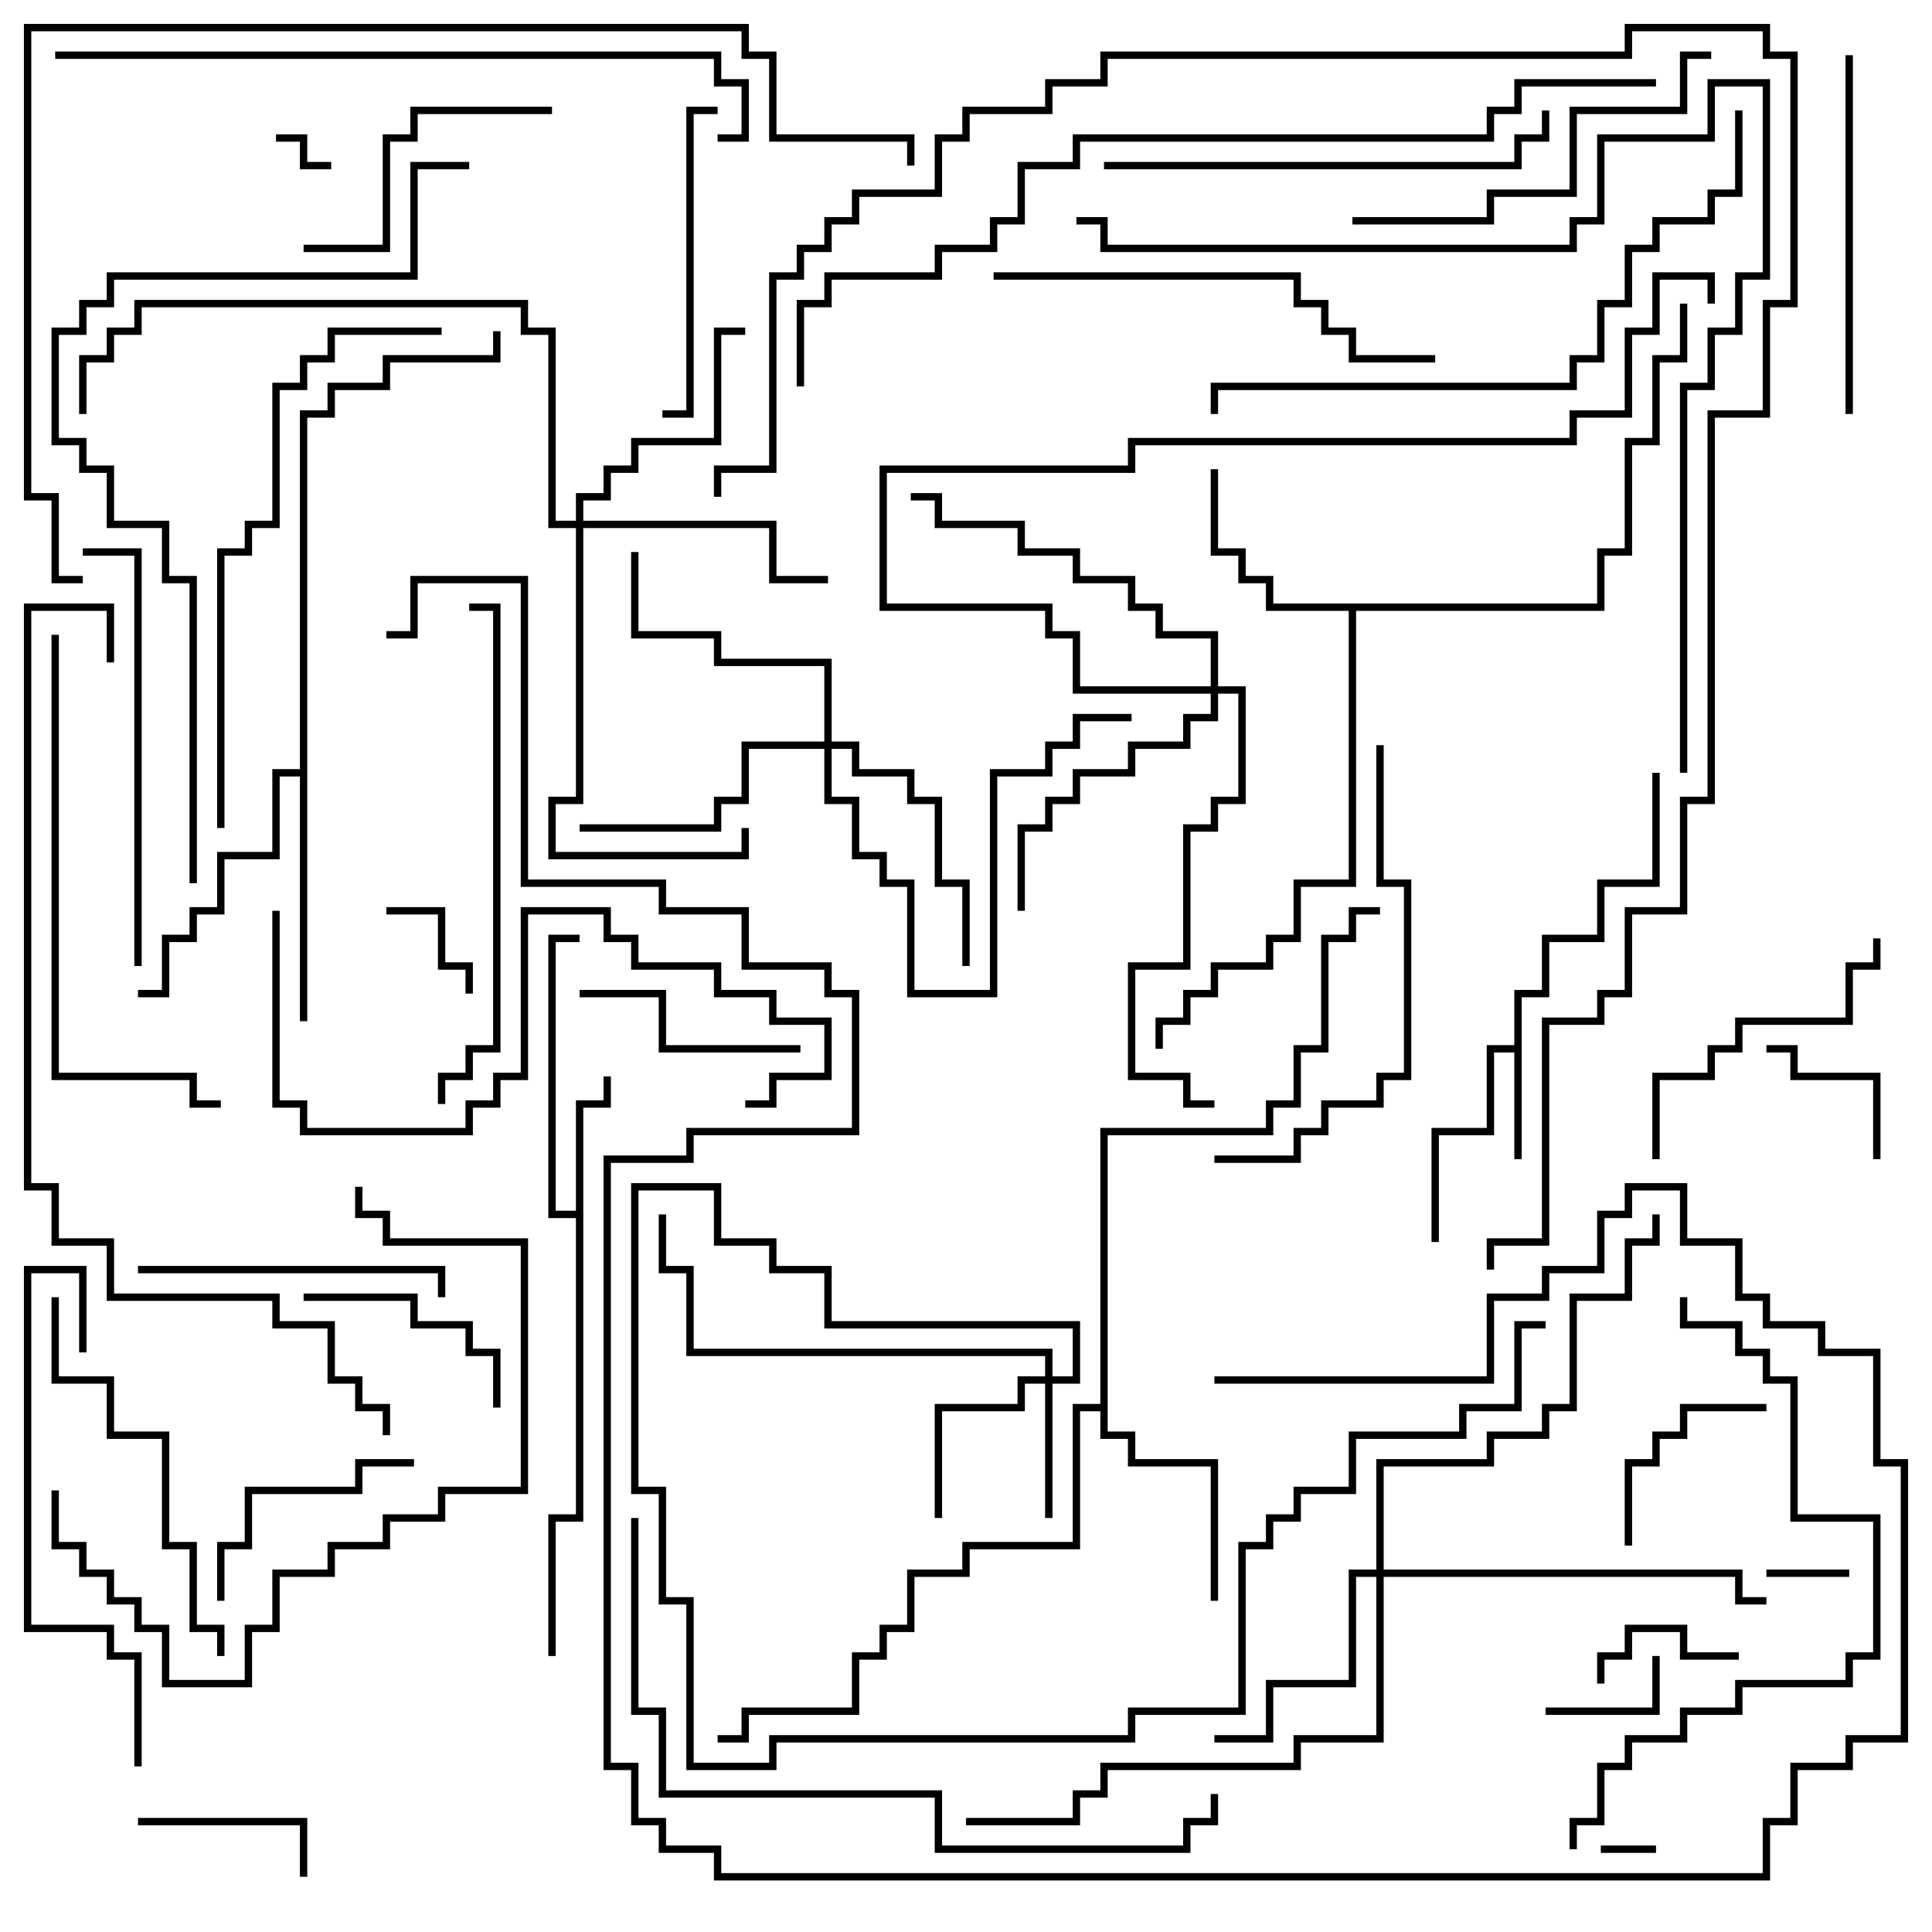 <svg version="1.1" width="105" height="105" xmlns="http://www.w3.org/2000/svg"><path d="M82.3,56.8L82.3,53.8L83.8,53.8L83.8,50.8L86.8,50.8L86.8,47.8L89.8,47.8L89.8,42L90.2,42L90.2,48.2L87.2,48.2L87.2,51.2L84.2,51.2L84.2,54.2L82.7,54.2L82.7,63L82.3,63L82.3,57.2L81.2,57.2L81.2,61.7L78.2,61.7L78.2,67.5L77.8,67.5L77.8,61.3L80.8,61.3L80.8,56.8z" stroke="none"/><path d="M31.3,65.8L31.3,59.8L32.8,59.8L32.8,58.5L33.2,58.5L33.2,60.2L31.7,60.2L31.7,82.7L30.2,82.7L30.2,90L29.8,90L29.8,82.3L31.3,82.3L31.3,66.2L29.8,66.2L29.8,50.8L31.5,50.8L31.5,51.2L30.2,51.2L30.2,65.8z" stroke="none"/><path d="M86.8,32.8L86.8,29.8L88.3,29.8L88.3,23.8L89.8,23.8L89.8,19.3L91.3,19.3L91.3,16.5L91.7,16.5L91.7,19.7L90.2,19.7L90.2,24.2L88.7,24.2L88.7,30.2L87.2,30.2L87.2,33.2L73.7,33.2L73.7,48.2L70.7,48.2L70.7,51.2L69.2,51.2L69.2,52.7L66.2,52.7L66.2,54.2L64.7,54.2L64.7,55.7L63.2,55.7L63.2,57L62.8,57L62.8,55.3L64.3,55.3L64.3,53.8L65.8,53.8L65.8,52.3L68.8,52.3L68.8,50.8L70.3,50.8L70.3,47.8L73.3,47.8L73.3,33.2L68.8,33.2L68.8,31.7L67.3,31.7L67.3,30.2L65.8,30.2L65.8,25.5L66.2,25.5L66.2,29.8L67.7,29.8L67.7,31.3L69.2,31.3L69.2,32.8z" stroke="none"/><path d="M59.8,76.3L59.8,61.3L68.8,61.3L68.8,59.8L70.3,59.8L70.3,56.8L71.8,56.8L71.8,50.8L73.3,50.8L73.3,49.3L75,49.3L75,49.7L73.7,49.7L73.7,51.2L72.2,51.2L72.2,57.2L70.7,57.2L70.7,60.2L69.2,60.2L69.2,61.7L60.2,61.7L60.2,77.8L61.7,77.8L61.7,79.3L66.2,79.3L66.2,87L65.8,87L65.8,79.7L61.3,79.7L61.3,78.2L59.8,78.2L59.8,76.7L58.7,76.7L58.7,84.2L52.7,84.2L52.7,85.7L49.7,85.7L49.7,88.7L48.2,88.7L48.2,90.2L46.7,90.2L46.7,93.2L40.7,93.2L40.7,94.7L39,94.7L39,94.3L40.3,94.3L40.3,92.8L46.3,92.8L46.3,89.8L47.8,89.8L47.8,88.3L49.3,88.3L49.3,85.3L52.3,85.3L52.3,83.8L58.3,83.8L58.3,76.3z" stroke="none"/><path d="M16.3,41.8L16.3,22.3L17.8,22.3L17.8,20.8L20.8,20.8L20.8,19.3L26.8,19.3L26.8,18L27.2,18L27.2,19.7L21.2,19.7L21.2,21.2L18.2,21.2L18.2,22.7L16.7,22.7L16.7,55.5L16.3,55.5L16.3,42.2L15.2,42.2L15.2,46.7L12.2,46.7L12.2,49.7L10.7,49.7L10.7,51.2L9.2,51.2L9.2,54.2L7.5,54.2L7.5,53.8L8.8,53.8L8.8,50.8L10.3,50.8L10.3,49.3L11.8,49.3L11.8,46.3L14.8,46.3L14.8,41.8z" stroke="none"/><path d="M56.8,74.8L56.8,73.7L37.3,73.7L37.3,69.2L35.8,69.2L35.8,66L36.2,66L36.2,68.8L37.7,68.8L37.7,73.3L57.2,73.3L57.2,74.8L58.3,74.8L58.3,72.2L44.8,72.2L44.8,69.2L41.8,69.2L41.8,67.7L38.8,67.7L38.8,64.7L34.7,64.7L34.7,80.8L36.2,80.8L36.2,86.8L37.7,86.8L37.7,95.8L41.8,95.8L41.8,94.3L61.3,94.3L61.3,92.8L67.3,92.8L67.3,83.8L68.8,83.8L68.8,82.3L70.3,82.3L70.3,80.8L73.3,80.8L73.3,77.8L79.3,77.8L79.3,76.3L82.3,76.3L82.3,71.8L84,71.8L84,72.2L82.7,72.2L82.7,76.7L79.7,76.7L79.7,78.2L73.7,78.2L73.7,81.2L70.7,81.2L70.7,82.7L69.2,82.7L69.2,84.2L67.7,84.2L67.7,93.2L61.7,93.2L61.7,94.7L42.2,94.7L42.2,96.2L37.3,96.2L37.3,87.2L35.8,87.2L35.8,81.2L34.3,81.2L34.3,64.3L39.2,64.3L39.2,67.3L42.2,67.3L42.2,68.8L45.2,68.8L45.2,71.8L58.7,71.8L58.7,75.2L57.2,75.2L57.2,82.5L56.8,82.5L56.8,75.2L55.7,75.2L55.7,76.7L51.2,76.7L51.2,82.5L50.8,82.5L50.8,76.3L55.3,76.3L55.3,74.8z" stroke="none"/><path d="M74.8,85.3L74.8,79.3L80.8,79.3L80.8,77.8L83.8,77.8L83.8,76.3L85.3,76.3L85.3,70.3L88.3,70.3L88.3,67.3L89.8,67.3L89.8,66L90.2,66L90.2,67.7L88.7,67.7L88.7,70.7L85.7,70.7L85.7,76.7L84.2,76.7L84.2,78.2L81.2,78.2L81.2,79.7L75.2,79.7L75.2,85.3L94.7,85.3L94.7,86.8L96,86.8L96,87.2L94.3,87.2L94.3,85.7L75.2,85.7L75.2,94.7L70.7,94.7L70.7,96.2L60.2,96.2L60.2,97.7L58.7,97.7L58.7,99.2L52.5,99.2L52.5,98.8L58.3,98.8L58.3,97.3L59.8,97.3L59.8,95.8L70.3,95.8L70.3,94.3L74.8,94.3L74.8,85.7L73.7,85.7L73.7,91.7L69.2,91.7L69.2,94.7L66,94.7L66,94.3L68.8,94.3L68.8,91.3L73.3,91.3L73.3,85.3z" stroke="none"/><path d="M31.3,28.3L31.3,26.8L32.8,26.8L32.8,25.3L34.3,25.3L34.3,23.8L38.8,23.8L38.8,17.8L40.5,17.8L40.5,18.2L39.2,18.2L39.2,24.2L34.7,24.2L34.7,25.7L33.2,25.7L33.2,27.2L31.7,27.2L31.7,28.3L42.2,28.3L42.2,31.3L45,31.3L45,31.7L41.8,31.7L41.8,28.7L31.7,28.7L31.7,43.7L30.2,43.7L30.2,46.3L40.3,46.3L40.3,45L40.7,45L40.7,46.7L29.8,46.7L29.8,43.3L31.3,43.3L31.3,28.7L29.8,28.7L29.8,18.2L28.3,18.2L28.3,16.7L7.7,16.7L7.7,18.2L6.2,18.2L6.2,19.7L4.7,19.7L4.7,22.5L4.3,22.5L4.3,19.3L5.8,19.3L5.8,17.8L7.3,17.8L7.3,16.3L28.7,16.3L28.7,17.8L30.2,17.8L30.2,28.3z" stroke="none"/><path d="M44.8,40.3L44.8,36.2L38.8,36.2L38.8,34.7L34.3,34.7L34.3,30L34.7,30L34.7,34.3L39.2,34.3L39.2,35.8L45.2,35.8L45.2,40.3L46.7,40.3L46.7,41.8L49.7,41.8L49.7,43.3L51.2,43.3L51.2,47.8L52.7,47.8L52.7,52.5L52.3,52.5L52.3,48.2L50.8,48.2L50.8,43.7L49.3,43.7L49.3,42.2L46.3,42.2L46.3,40.7L45.2,40.7L45.2,43.3L46.7,43.3L46.7,46.3L48.2,46.3L48.2,47.8L49.7,47.8L49.7,53.8L53.8,53.8L53.8,41.8L56.8,41.8L56.8,40.3L58.3,40.3L58.3,38.8L61.5,38.8L61.5,39.2L58.7,39.2L58.7,40.7L57.2,40.7L57.2,42.2L54.2,42.2L54.2,54.2L49.3,54.2L49.3,48.2L47.8,48.2L47.8,46.7L46.3,46.7L46.3,43.7L44.8,43.7L44.8,40.7L40.7,40.7L40.7,43.7L39.2,43.7L39.2,45.2L31.5,45.2L31.5,44.8L38.8,44.8L38.8,43.3L40.3,43.3L40.3,40.3z" stroke="none"/><path d="M65.8,37.3L65.8,34.7L62.8,34.7L62.8,33.2L61.3,33.2L61.3,31.7L58.3,31.7L58.3,30.2L55.3,30.2L55.3,28.7L50.8,28.7L50.8,27.2L49.5,27.2L49.5,26.8L51.2,26.8L51.2,28.3L55.7,28.3L55.7,29.8L58.7,29.8L58.7,31.3L61.7,31.3L61.7,32.8L63.2,32.8L63.2,34.3L66.2,34.3L66.2,37.3L67.7,37.3L67.7,43.7L66.2,43.7L66.2,45.2L64.7,45.2L64.7,52.7L61.7,52.7L61.7,58.3L64.7,58.3L64.7,59.8L66,59.8L66,60.2L64.3,60.2L64.3,58.7L61.3,58.7L61.3,52.3L64.3,52.3L64.3,44.8L65.8,44.8L65.8,43.3L67.3,43.3L67.3,37.7L66.2,37.7L66.2,39.2L64.7,39.2L64.7,40.7L61.7,40.7L61.7,42.2L58.7,42.2L58.7,43.7L57.2,43.7L57.2,45.2L55.7,45.2L55.7,49.5L55.3,49.5L55.3,44.8L56.8,44.8L56.8,43.3L58.3,43.3L58.3,41.8L61.3,41.8L61.3,40.3L64.3,40.3L64.3,38.8L65.8,38.8L65.8,37.7L58.3,37.7L58.3,34.7L56.8,34.7L56.8,33.2L47.8,33.2L47.8,25.3L61.3,25.3L61.3,23.8L85.3,23.8L85.3,22.3L88.3,22.3L88.3,17.8L89.8,17.8L89.8,14.8L93.2,14.8L93.2,16.5L92.8,16.5L92.8,15.2L90.2,15.2L90.2,18.2L88.7,18.2L88.7,22.7L85.7,22.7L85.7,24.2L61.7,24.2L61.7,25.7L48.2,25.7L48.2,32.8L57.2,32.8L57.2,34.3L58.7,34.3L58.7,37.3z" stroke="none"/><path d="M90,100.3L90,100.7L87,100.7L87,100.3z" stroke="none"/><path d="M15,7.7L15,7.3L16.7,7.3L16.7,8.8L18,8.8L18,9.2L16.3,9.2L16.3,7.7z" stroke="none"/><path d="M100.5,85.3L100.5,85.7L96,85.7L96,85.3z" stroke="none"/><path d="M21,49.7L21,49.3L24.2,49.3L24.2,52.3L25.7,52.3L25.7,54L25.3,54L25.3,52.7L23.8,52.7L23.8,49.7z" stroke="none"/><path d="M84,93.2L84,92.8L89.8,92.8L89.8,90L90.2,90L90.2,93.2z" stroke="none"/><path d="M87.2,91.5L86.8,91.5L86.8,89.8L88.3,89.8L88.3,88.3L91.7,88.3L91.7,89.8L94.5,89.8L94.5,90.2L91.3,90.2L91.3,88.7L88.7,88.7L88.7,90.2L87.2,90.2z" stroke="none"/><path d="M102.2,63L101.8,63L101.8,58.7L97.3,58.7L97.3,57.2L96,57.2L96,56.8L97.7,56.8L97.7,58.3L102.2,58.3z" stroke="none"/><path d="M7.5,99.2L7.5,98.8L16.7,98.8L16.7,102L16.3,102L16.3,99.2z" stroke="none"/><path d="M96,76.3L96,76.7L91.7,76.7L91.7,78.2L90.2,78.2L90.2,79.7L88.7,79.7L88.7,84L88.3,84L88.3,79.3L89.8,79.3L89.8,77.8L91.3,77.8L91.3,76.3z" stroke="none"/><path d="M16.5,70.7L16.5,70.3L22.7,70.3L22.7,71.8L25.7,71.8L25.7,73.3L27.2,73.3L27.2,76.5L26.8,76.5L26.8,73.7L25.3,73.7L25.3,72.2L22.3,72.2L22.3,70.7z" stroke="none"/><path d="M43.5,56.8L43.5,57.2L35.8,57.2L35.8,54.2L31.5,54.2L31.5,53.8L36.2,53.8L36.2,56.8z" stroke="none"/><path d="M22.5,79.3L22.5,79.7L19.7,79.7L19.7,81.2L13.7,81.2L13.7,84.2L12.2,84.2L12.2,87L11.8,87L11.8,83.8L13.3,83.8L13.3,80.8L19.3,80.8L19.3,79.3z" stroke="none"/><path d="M16.5,13.7L16.5,13.3L20.8,13.3L20.8,7.3L22.3,7.3L22.3,5.8L30,5.8L30,6.2L22.7,6.2L22.7,7.7L21.2,7.7L21.2,13.7z" stroke="none"/><path d="M7.5,69.2L7.5,68.8L24.2,68.8L24.2,70.5L23.8,70.5L23.8,69.2z" stroke="none"/><path d="M39,5.8L39,6.2L37.7,6.2L37.7,22.7L36,22.7L36,22.3L37.3,22.3L37.3,5.8z" stroke="none"/><path d="M90.2,63L89.8,63L89.8,58.3L92.8,58.3L92.8,56.8L94.3,56.8L94.3,55.3L100.3,55.3L100.3,52.3L101.8,52.3L101.8,51L102.2,51L102.2,52.7L100.7,52.7L100.7,55.7L94.7,55.7L94.7,57.2L93.2,57.2L93.2,58.7L90.2,58.7z" stroke="none"/><path d="M100.7,22.5L100.3,22.5L100.3,3L100.7,3z" stroke="none"/><path d="M12.2,90L11.8,90L11.8,88.7L10.3,88.7L10.3,84.2L8.8,84.2L8.8,78.2L5.8,78.2L5.8,75.2L2.8,75.2L2.8,70.5L3.2,70.5L3.2,74.8L6.2,74.8L6.2,77.8L9.2,77.8L9.2,83.8L10.7,83.8L10.7,88.3L12.2,88.3z" stroke="none"/><path d="M73.5,12.2L73.5,11.8L80.8,11.8L80.8,10.3L85.3,10.3L85.3,5.8L91.3,5.8L91.3,2.8L93,2.8L93,3.2L91.7,3.2L91.7,6.2L85.7,6.2L85.7,10.7L81.2,10.7L81.2,12.2z" stroke="none"/><path d="M4.7,73.5L4.3,73.5L4.3,69.2L1.7,69.2L1.7,88.3L6.2,88.3L6.2,89.8L7.7,89.8L7.7,96L7.3,96L7.3,90.2L5.8,90.2L5.8,88.7L1.3,88.7L1.3,68.8L4.7,68.8z" stroke="none"/><path d="M7.7,52.5L7.3,52.5L7.3,30.2L4.5,30.2L4.5,29.8L7.7,29.8z" stroke="none"/><path d="M2.8,81L3.2,81L3.2,83.8L4.7,83.8L4.7,85.3L6.2,85.3L6.2,86.8L7.7,86.8L7.7,88.3L9.2,88.3L9.2,91.3L13.3,91.3L13.3,88.3L14.8,88.3L14.8,85.3L17.8,85.3L17.8,83.8L20.8,83.8L20.8,82.3L23.8,82.3L23.8,80.8L28.3,80.8L28.3,67.7L20.8,67.7L20.8,66.2L19.3,66.2L19.3,64.5L19.7,64.5L19.7,65.8L21.2,65.8L21.2,67.3L28.7,67.3L28.7,81.2L24.2,81.2L24.2,82.7L21.2,82.7L21.2,84.2L18.2,84.2L18.2,85.7L15.2,85.7L15.2,88.7L13.7,88.7L13.7,91.7L8.8,91.7L8.8,88.7L7.3,88.7L7.3,87.2L5.8,87.2L5.8,85.7L4.3,85.7L4.3,84.2L2.8,84.2z" stroke="none"/><path d="M60,9.2L60,8.8L82.3,8.8L82.3,7.3L83.8,7.3L83.8,6L84.2,6L84.2,7.7L82.7,7.7L82.7,9.2z" stroke="none"/><path d="M74.8,40.5L75.2,40.5L75.2,47.8L76.7,47.8L76.7,58.7L75.2,58.7L75.2,60.2L72.2,60.2L72.2,61.7L70.7,61.7L70.7,63.2L66,63.2L66,62.8L70.3,62.8L70.3,61.3L71.8,61.3L71.8,59.8L74.8,59.8L74.8,58.3L76.3,58.3L76.3,48.2L74.8,48.2z" stroke="none"/><path d="M54,15.2L54,14.8L70.7,14.8L70.7,16.3L72.2,16.3L72.2,17.8L73.7,17.8L73.7,19.3L78,19.3L78,19.7L73.3,19.7L73.3,18.2L71.8,18.2L71.8,16.7L70.3,16.7L70.3,15.2z" stroke="none"/><path d="M2.8,34.5L3.2,34.5L3.2,58.3L10.7,58.3L10.7,59.8L12,59.8L12,60.2L10.3,60.2L10.3,58.7L2.8,58.7z" stroke="none"/><path d="M24.2,60L23.8,60L23.8,58.3L25.3,58.3L25.3,56.8L26.8,56.8L26.8,33.2L25.5,33.2L25.5,32.8L27.2,32.8L27.2,57.2L25.7,57.2L25.7,58.7L24.2,58.7z" stroke="none"/><path d="M14.8,49.5L15.2,49.5L15.2,59.8L16.7,59.8L16.7,61.3L25.3,61.3L25.3,59.8L26.8,59.8L26.8,58.3L28.3,58.3L28.3,49.3L33.2,49.3L33.2,50.8L34.7,50.8L34.7,52.3L39.2,52.3L39.2,53.8L42.2,53.8L42.2,55.3L45.2,55.3L45.2,58.7L42.2,58.7L42.2,60.2L40.5,60.2L40.5,59.8L41.8,59.8L41.8,58.3L44.8,58.3L44.8,55.7L41.8,55.7L41.8,54.2L38.8,54.2L38.8,52.7L34.3,52.7L34.3,51.2L32.8,51.2L32.8,49.7L28.7,49.7L28.7,58.7L27.2,58.7L27.2,60.2L25.7,60.2L25.7,61.7L16.3,61.7L16.3,60.2L14.8,60.2z" stroke="none"/><path d="M12.2,45L11.8,45L11.8,29.8L13.3,29.8L13.3,28.3L14.8,28.3L14.8,20.8L16.3,20.8L16.3,19.3L17.8,19.3L17.8,17.8L24,17.8L24,18.2L18.2,18.2L18.2,19.7L16.7,19.7L16.7,21.2L15.2,21.2L15.2,28.7L13.7,28.7L13.7,30.2L12.2,30.2z" stroke="none"/><path d="M91.3,70.5L91.7,70.5L91.7,71.8L94.7,71.8L94.7,73.3L96.2,73.3L96.2,74.8L97.7,74.8L97.7,82.3L102.2,82.3L102.2,90.2L100.7,90.2L100.7,91.7L94.7,91.7L94.7,93.2L91.7,93.2L91.7,94.7L88.7,94.7L88.7,96.2L87.2,96.2L87.2,99.2L85.7,99.2L85.7,100.5L85.3,100.5L85.3,98.8L86.8,98.8L86.8,95.8L88.3,95.8L88.3,94.3L91.3,94.3L91.3,92.8L94.3,92.8L94.3,91.3L100.3,91.3L100.3,89.8L101.8,89.8L101.8,82.7L97.3,82.7L97.3,75.2L95.8,75.2L95.8,73.7L94.3,73.7L94.3,72.2L91.3,72.2z" stroke="none"/><path d="M94.3,6L94.7,6L94.7,10.7L93.2,10.7L93.2,12.2L90.2,12.2L90.2,13.7L88.7,13.7L88.7,16.7L87.2,16.7L87.2,19.7L85.7,19.7L85.7,21.2L66.2,21.2L66.2,22.5L65.8,22.5L65.8,20.8L85.3,20.8L85.3,19.3L86.8,19.3L86.8,16.3L88.3,16.3L88.3,13.3L89.8,13.3L89.8,11.8L92.8,11.8L92.8,10.3L94.3,10.3z" stroke="none"/><path d="M34.3,82.5L34.7,82.5L34.7,92.8L36.2,92.8L36.2,97.3L51.2,97.3L51.2,100.3L64.3,100.3L64.3,98.8L65.8,98.8L65.8,97.5L66.2,97.5L66.2,99.2L64.7,99.2L64.7,100.7L50.8,100.7L50.8,97.7L35.8,97.7L35.8,93.2L34.3,93.2z" stroke="none"/><path d="M3,3.2L3,2.8L39.2,2.8L39.2,4.3L40.7,4.3L40.7,7.7L39,7.7L39,7.3L40.3,7.3L40.3,4.7L38.8,4.7L38.8,3.2z" stroke="none"/><path d="M10.7,48L10.3,48L10.3,31.7L8.8,31.7L8.8,28.7L5.8,28.7L5.8,25.7L4.3,25.7L4.3,24.2L2.8,24.2L2.8,17.8L4.3,17.8L4.3,16.3L5.8,16.3L5.8,14.8L22.3,14.8L22.3,8.8L25.5,8.8L25.5,9.2L22.7,9.2L22.7,15.2L6.2,15.2L6.2,16.7L4.7,16.7L4.7,18.2L3.2,18.2L3.2,23.8L4.7,23.8L4.7,25.3L6.2,25.3L6.2,28.3L9.2,28.3L9.2,31.3L10.7,31.3z" stroke="none"/><path d="M91.7,42L91.3,42L91.3,20.8L92.8,20.8L92.8,17.8L94.3,17.8L94.3,14.8L95.8,14.8L95.8,4.7L93.2,4.7L93.2,7.7L87.2,7.7L87.2,12.2L85.7,12.2L85.7,13.7L59.8,13.7L59.8,12.2L58.5,12.2L58.5,11.8L60.2,11.8L60.2,13.3L85.3,13.3L85.3,11.8L86.8,11.8L86.8,7.3L92.8,7.3L92.8,4.3L96.2,4.3L96.2,15.2L94.7,15.2L94.7,18.2L93.2,18.2L93.2,21.2L91.7,21.2z" stroke="none"/><path d="M6.2,36L5.8,36L5.8,33.2L1.7,33.2L1.7,64.3L3.2,64.3L3.2,67.3L6.2,67.3L6.2,70.3L15.2,70.3L15.2,71.8L18.2,71.8L18.2,74.8L19.7,74.8L19.7,76.3L21.2,76.3L21.2,78L20.8,78L20.8,76.7L19.3,76.7L19.3,75.2L17.8,75.2L17.8,72.2L14.8,72.2L14.8,70.7L5.8,70.7L5.8,67.7L2.8,67.7L2.8,64.7L1.3,64.7L1.3,32.8L6.2,32.8z" stroke="none"/><path d="M43.7,21L43.3,21L43.3,16.3L44.8,16.3L44.8,14.8L50.8,14.8L50.8,13.3L53.8,13.3L53.8,11.8L55.3,11.8L55.3,8.8L58.3,8.8L58.3,7.3L80.8,7.3L80.8,5.8L82.3,5.8L82.3,4.3L90,4.3L90,4.7L82.7,4.7L82.7,6.2L81.2,6.2L81.2,7.7L58.7,7.7L58.7,9.2L55.7,9.2L55.7,12.2L54.2,12.2L54.2,13.7L51.2,13.7L51.2,15.2L45.2,15.2L45.2,16.7L43.7,16.7z" stroke="none"/><path d="M4.5,31.3L4.5,31.7L2.8,31.7L2.8,27.2L1.3,27.2L1.3,1.3L40.7,1.3L40.7,2.8L42.2,2.8L42.2,7.3L49.7,7.3L49.7,9L49.3,9L49.3,7.7L41.8,7.7L41.8,3.2L40.3,3.2L40.3,1.7L1.7,1.7L1.7,26.8L3.2,26.8L3.2,31.3z" stroke="none"/><path d="M81.2,69L80.8,69L80.8,67.3L83.8,67.3L83.8,55.3L86.8,55.3L86.8,53.8L88.3,53.8L88.3,49.3L91.3,49.3L91.3,43.3L92.8,43.3L92.8,22.3L95.8,22.3L95.8,16.3L97.3,16.3L97.3,3.2L95.8,3.2L95.8,1.7L88.7,1.7L88.7,3.2L60.2,3.2L60.2,4.7L57.2,4.7L57.2,6.2L52.7,6.2L52.7,7.7L51.2,7.7L51.2,10.7L46.7,10.7L46.7,12.2L45.2,12.2L45.2,13.7L43.7,13.7L43.7,15.2L42.2,15.2L42.2,25.7L39.2,25.7L39.2,27L38.8,27L38.8,25.3L41.8,25.3L41.8,14.8L43.3,14.8L43.3,13.3L44.8,13.3L44.8,11.8L46.3,11.8L46.3,10.3L50.8,10.3L50.8,7.3L52.3,7.3L52.3,5.8L56.8,5.8L56.8,4.3L59.8,4.3L59.8,2.8L88.3,2.8L88.3,1.3L96.2,1.3L96.2,2.8L97.7,2.8L97.7,16.7L96.2,16.7L96.2,22.7L93.2,22.7L93.2,43.7L91.7,43.7L91.7,49.7L88.7,49.7L88.7,54.2L87.2,54.2L87.2,55.7L84.2,55.7L84.2,67.7L81.2,67.7z" stroke="none"/><path d="M66,75.2L66,74.8L80.8,74.8L80.8,70.3L83.8,70.3L83.8,68.8L86.8,68.8L86.8,65.8L88.3,65.8L88.3,64.3L91.7,64.3L91.7,67.3L94.7,67.3L94.7,70.3L96.2,70.3L96.2,71.8L99.2,71.8L99.2,73.3L102.2,73.3L102.2,79.3L103.7,79.3L103.7,94.7L100.7,94.7L100.7,96.2L97.7,96.2L97.7,99.2L96.2,99.2L96.2,102.2L38.8,102.2L38.8,100.7L35.8,100.7L35.8,99.2L34.3,99.2L34.3,96.2L32.8,96.2L32.8,62.8L37.3,62.8L37.3,61.3L46.3,61.3L46.3,54.2L44.8,54.2L44.8,52.7L40.3,52.7L40.3,49.7L35.8,49.7L35.8,48.2L28.3,48.2L28.3,31.7L22.7,31.7L22.7,34.7L21,34.7L21,34.3L22.3,34.3L22.3,31.3L28.7,31.3L28.7,47.8L36.2,47.8L36.2,49.3L40.7,49.3L40.7,52.3L45.2,52.3L45.2,53.8L46.7,53.8L46.7,61.7L37.7,61.7L37.7,63.2L33.2,63.2L33.2,95.8L34.7,95.8L34.7,98.8L36.2,98.8L36.2,100.3L39.2,100.3L39.2,101.8L95.8,101.8L95.8,98.8L97.3,98.8L97.3,95.8L100.3,95.8L100.3,94.3L103.3,94.3L103.3,79.7L101.8,79.7L101.8,73.7L98.8,73.7L98.8,72.2L95.8,72.2L95.8,70.7L94.3,70.7L94.3,67.7L91.3,67.7L91.3,64.7L88.7,64.7L88.7,66.2L87.2,66.2L87.2,69.2L84.2,69.2L84.2,70.7L81.2,70.7L81.2,75.2z" stroke="none"/></svg>
